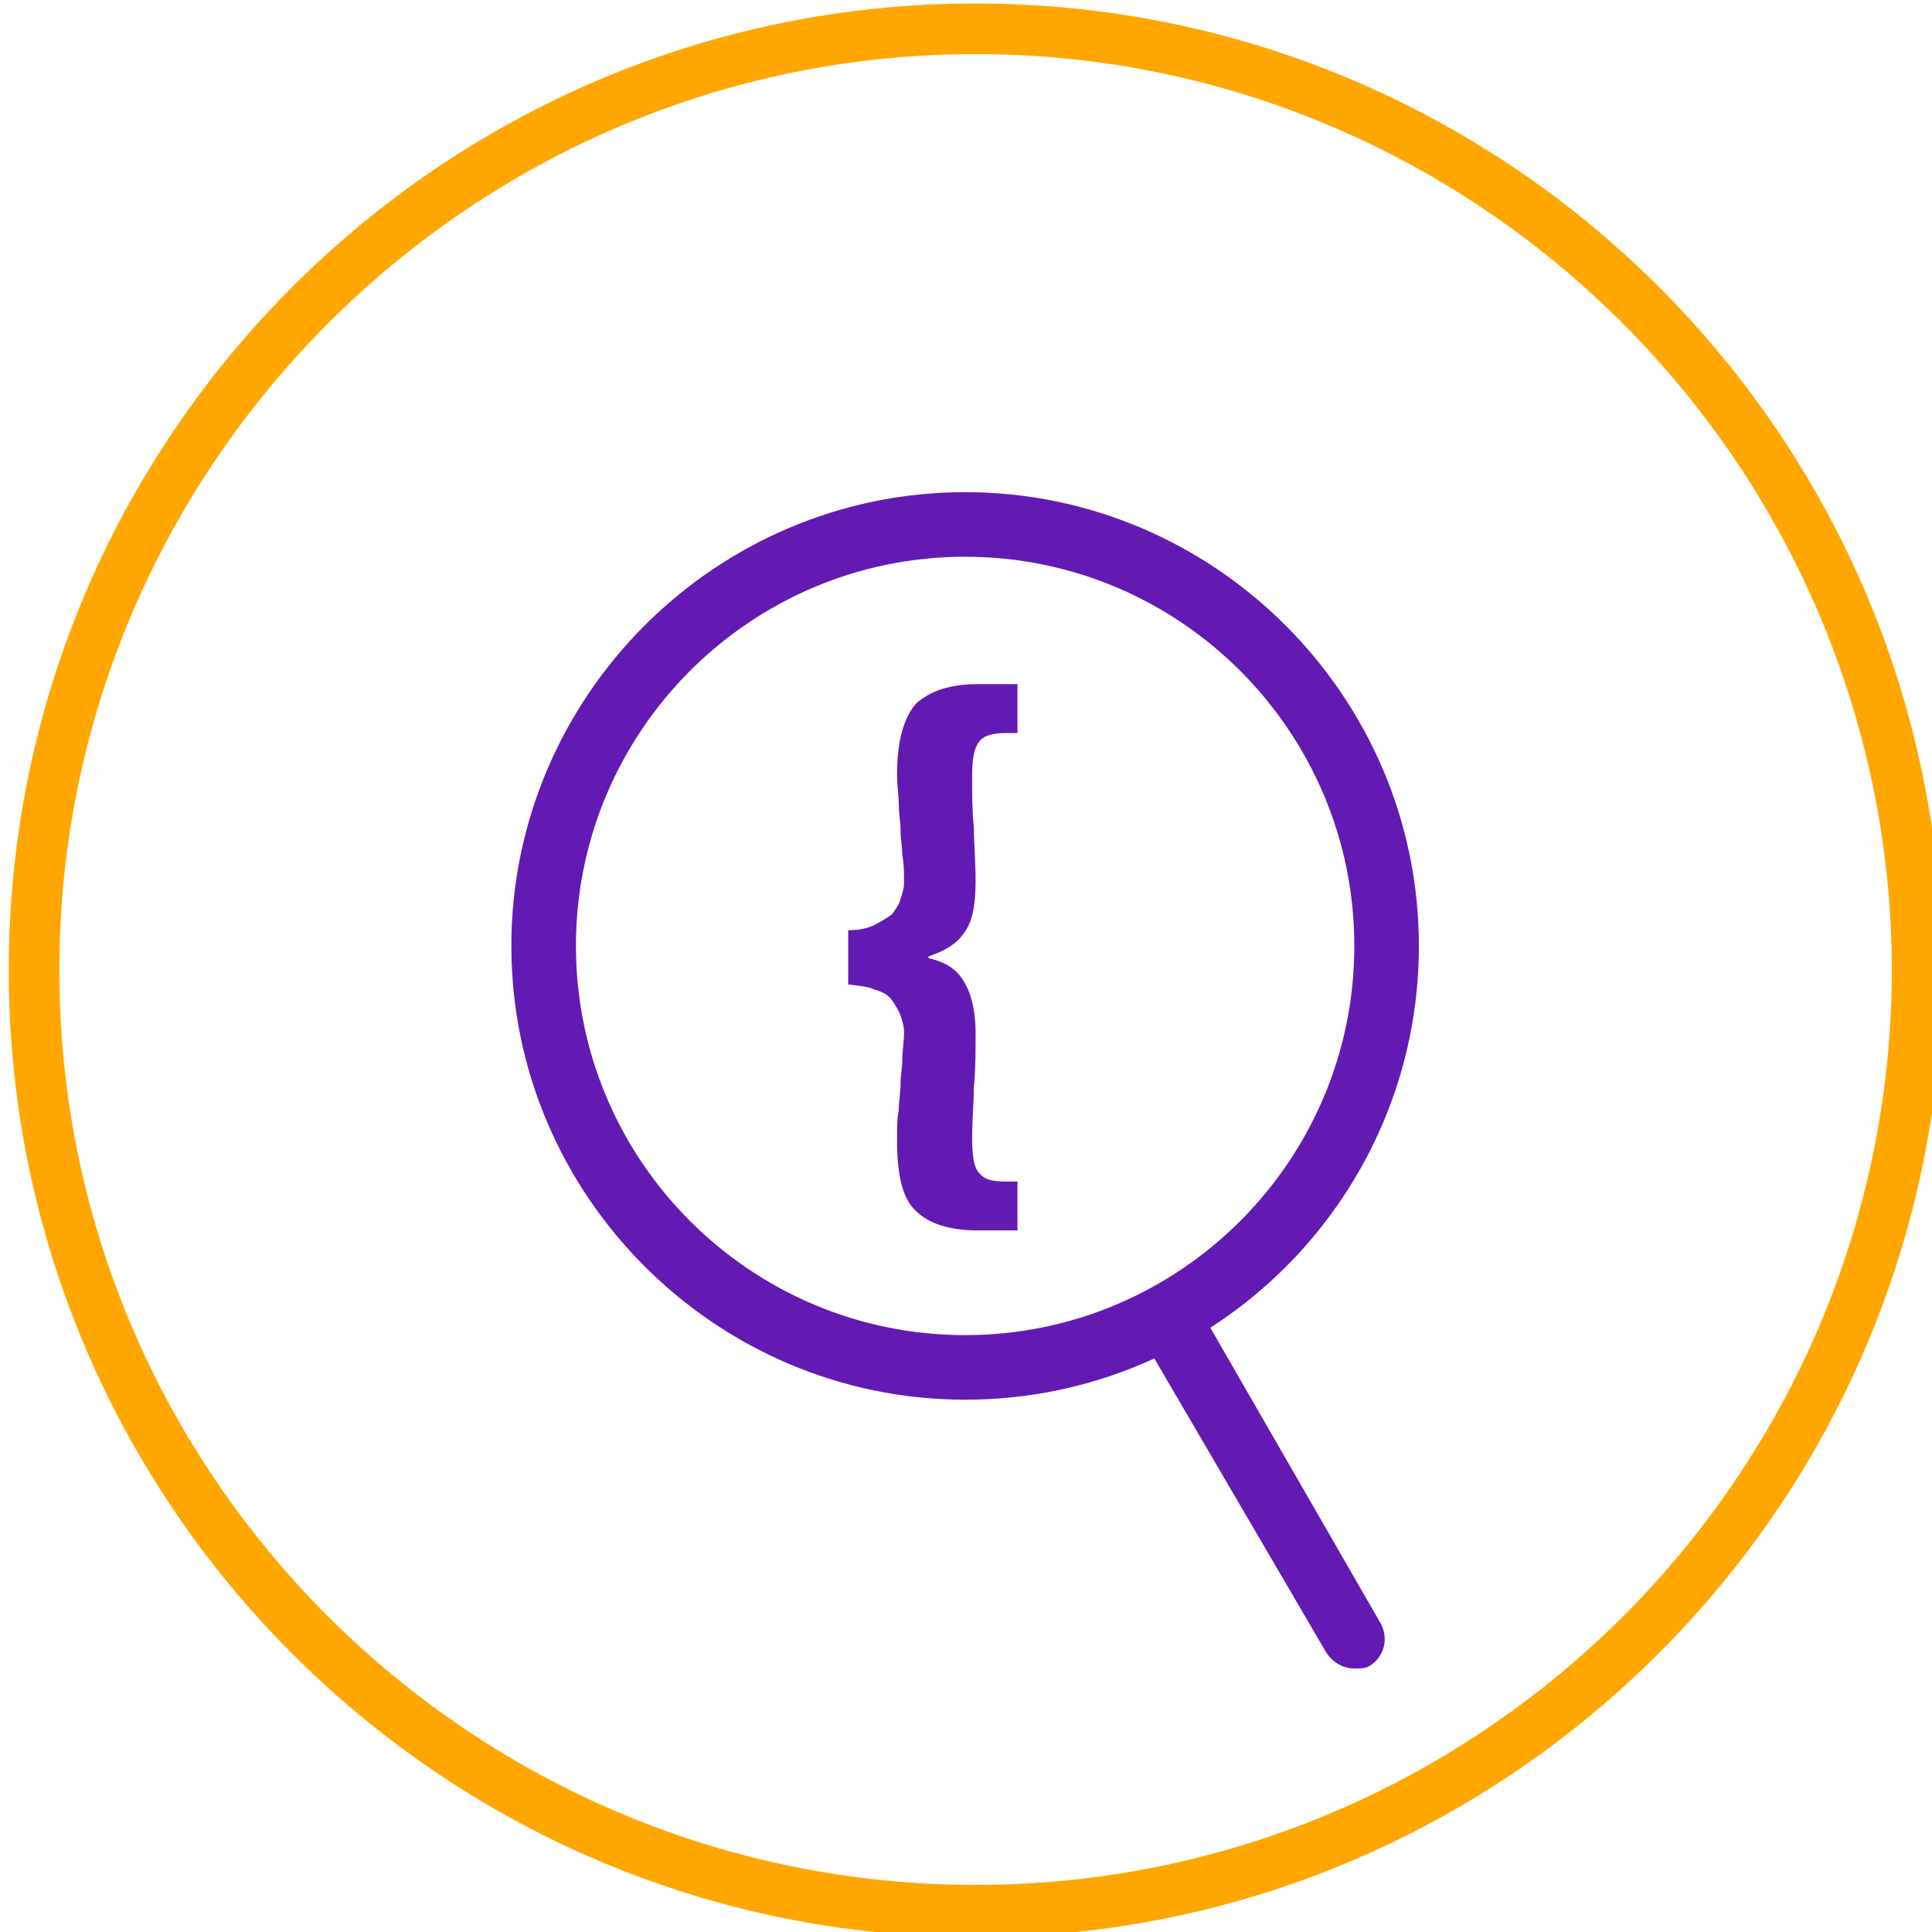 <svg xmlns="http://www.w3.org/2000/svg" xmlns:xlink="http://www.w3.org/1999/xlink" id="Layer_1" x="0" y="0" version="1.1" viewBox="0 0 110.7 110.7" xml:space="preserve" style="enable-background:new 0 0 110.7 110.7"><style type="text/css">.st0{fill:#ffa700}.st1{fill:#631ab3}</style><g><path d="M55.9,111C25.3,111,0.5,86.1,0.5,55.6c0-30.5,24.8-55.4,55.4-55.4c30.5,0,55.4,24.8,55.4,55.4 C111.3,86.1,86.4,111,55.9,111z M55.9,3.1C27,3.1,3.4,26.7,3.4,55.6C3.4,84.5,27,108,55.9,108c28.9,0,52.5-23.5,52.5-52.5 C108.3,26.7,84.8,3.1,55.9,3.1z" class="st0"/><path d="M55.3,80.2c-14.3,0-26-11.7-26-26s11.7-26,26-26s26,11.7,26,26S69.7,80.2,55.3,80.2z M55.3,31.9 C43,31.9,33,41.9,33,54.2s10,22.3,22.3,22.3s22.3-10,22.3-22.3S67.6,31.9,55.3,31.9z" class="st1"/><path d="M77.6,95.6c-0.6,0-1.2-0.3-1.6-0.9L65.3,76.4c-0.5-0.9-0.2-2,0.7-2.5s2-0.2,2.5,0.7l10.6,18.4 c0.5,0.9,0.2,2-0.7,2.5C78.2,95.6,77.9,95.6,77.6,95.6z" class="st1"/><path d="M56,70.5c-1.6,0-2.8-0.4-3.5-1.1c-0.8-0.7-1.1-2.1-1.1-4.1c0-0.7,0-1.2,0.1-1.7c0-0.5,0.1-1,0.1-1.5 c0-0.5,0.1-0.9,0.1-1.4c0-0.5,0.1-1,0.1-1.6c0-0.3-0.1-0.6-0.2-0.9c-0.1-0.3-0.3-0.6-0.5-0.9c-0.2-0.3-0.6-0.5-1-0.6 c-0.4-0.2-0.9-0.2-1.5-0.3v-3.1c0.6,0,1.1-0.1,1.5-0.3c0.4-0.2,0.7-0.4,1-0.6c0.2-0.3,0.4-0.5,0.5-0.9c0.1-0.3,0.2-0.6,0.2-0.9 c0-0.6,0-1.1-0.1-1.6c0-0.5-0.1-0.9-0.1-1.4c0-0.5-0.1-1-0.1-1.5c0-0.5-0.1-1.1-0.1-1.7c0-2,0.4-3.3,1.1-4.1 c0.8-0.7,1.9-1.1,3.5-1.1h2.3V42h-0.7c-0.8,0-1.3,0.2-1.5,0.5c-0.3,0.4-0.4,1-0.4,2c0,1,0,2,0.1,2.9c0,0.9,0.1,1.9,0.1,3.1 c0,1.4-0.2,2.4-0.7,3c-0.4,0.6-1.1,1-2,1.3v0.1c0.9,0.2,1.6,0.6,2,1.3c0.4,0.6,0.7,1.6,0.7,3c0,1.1,0,2.1-0.1,3.1 c0,0.9-0.1,1.9-0.1,2.9c0,1,0.1,1.7,0.4,2c0.3,0.4,0.8,0.5,1.5,0.5h0.7v2.8H56z" class="st1"/></g></svg>